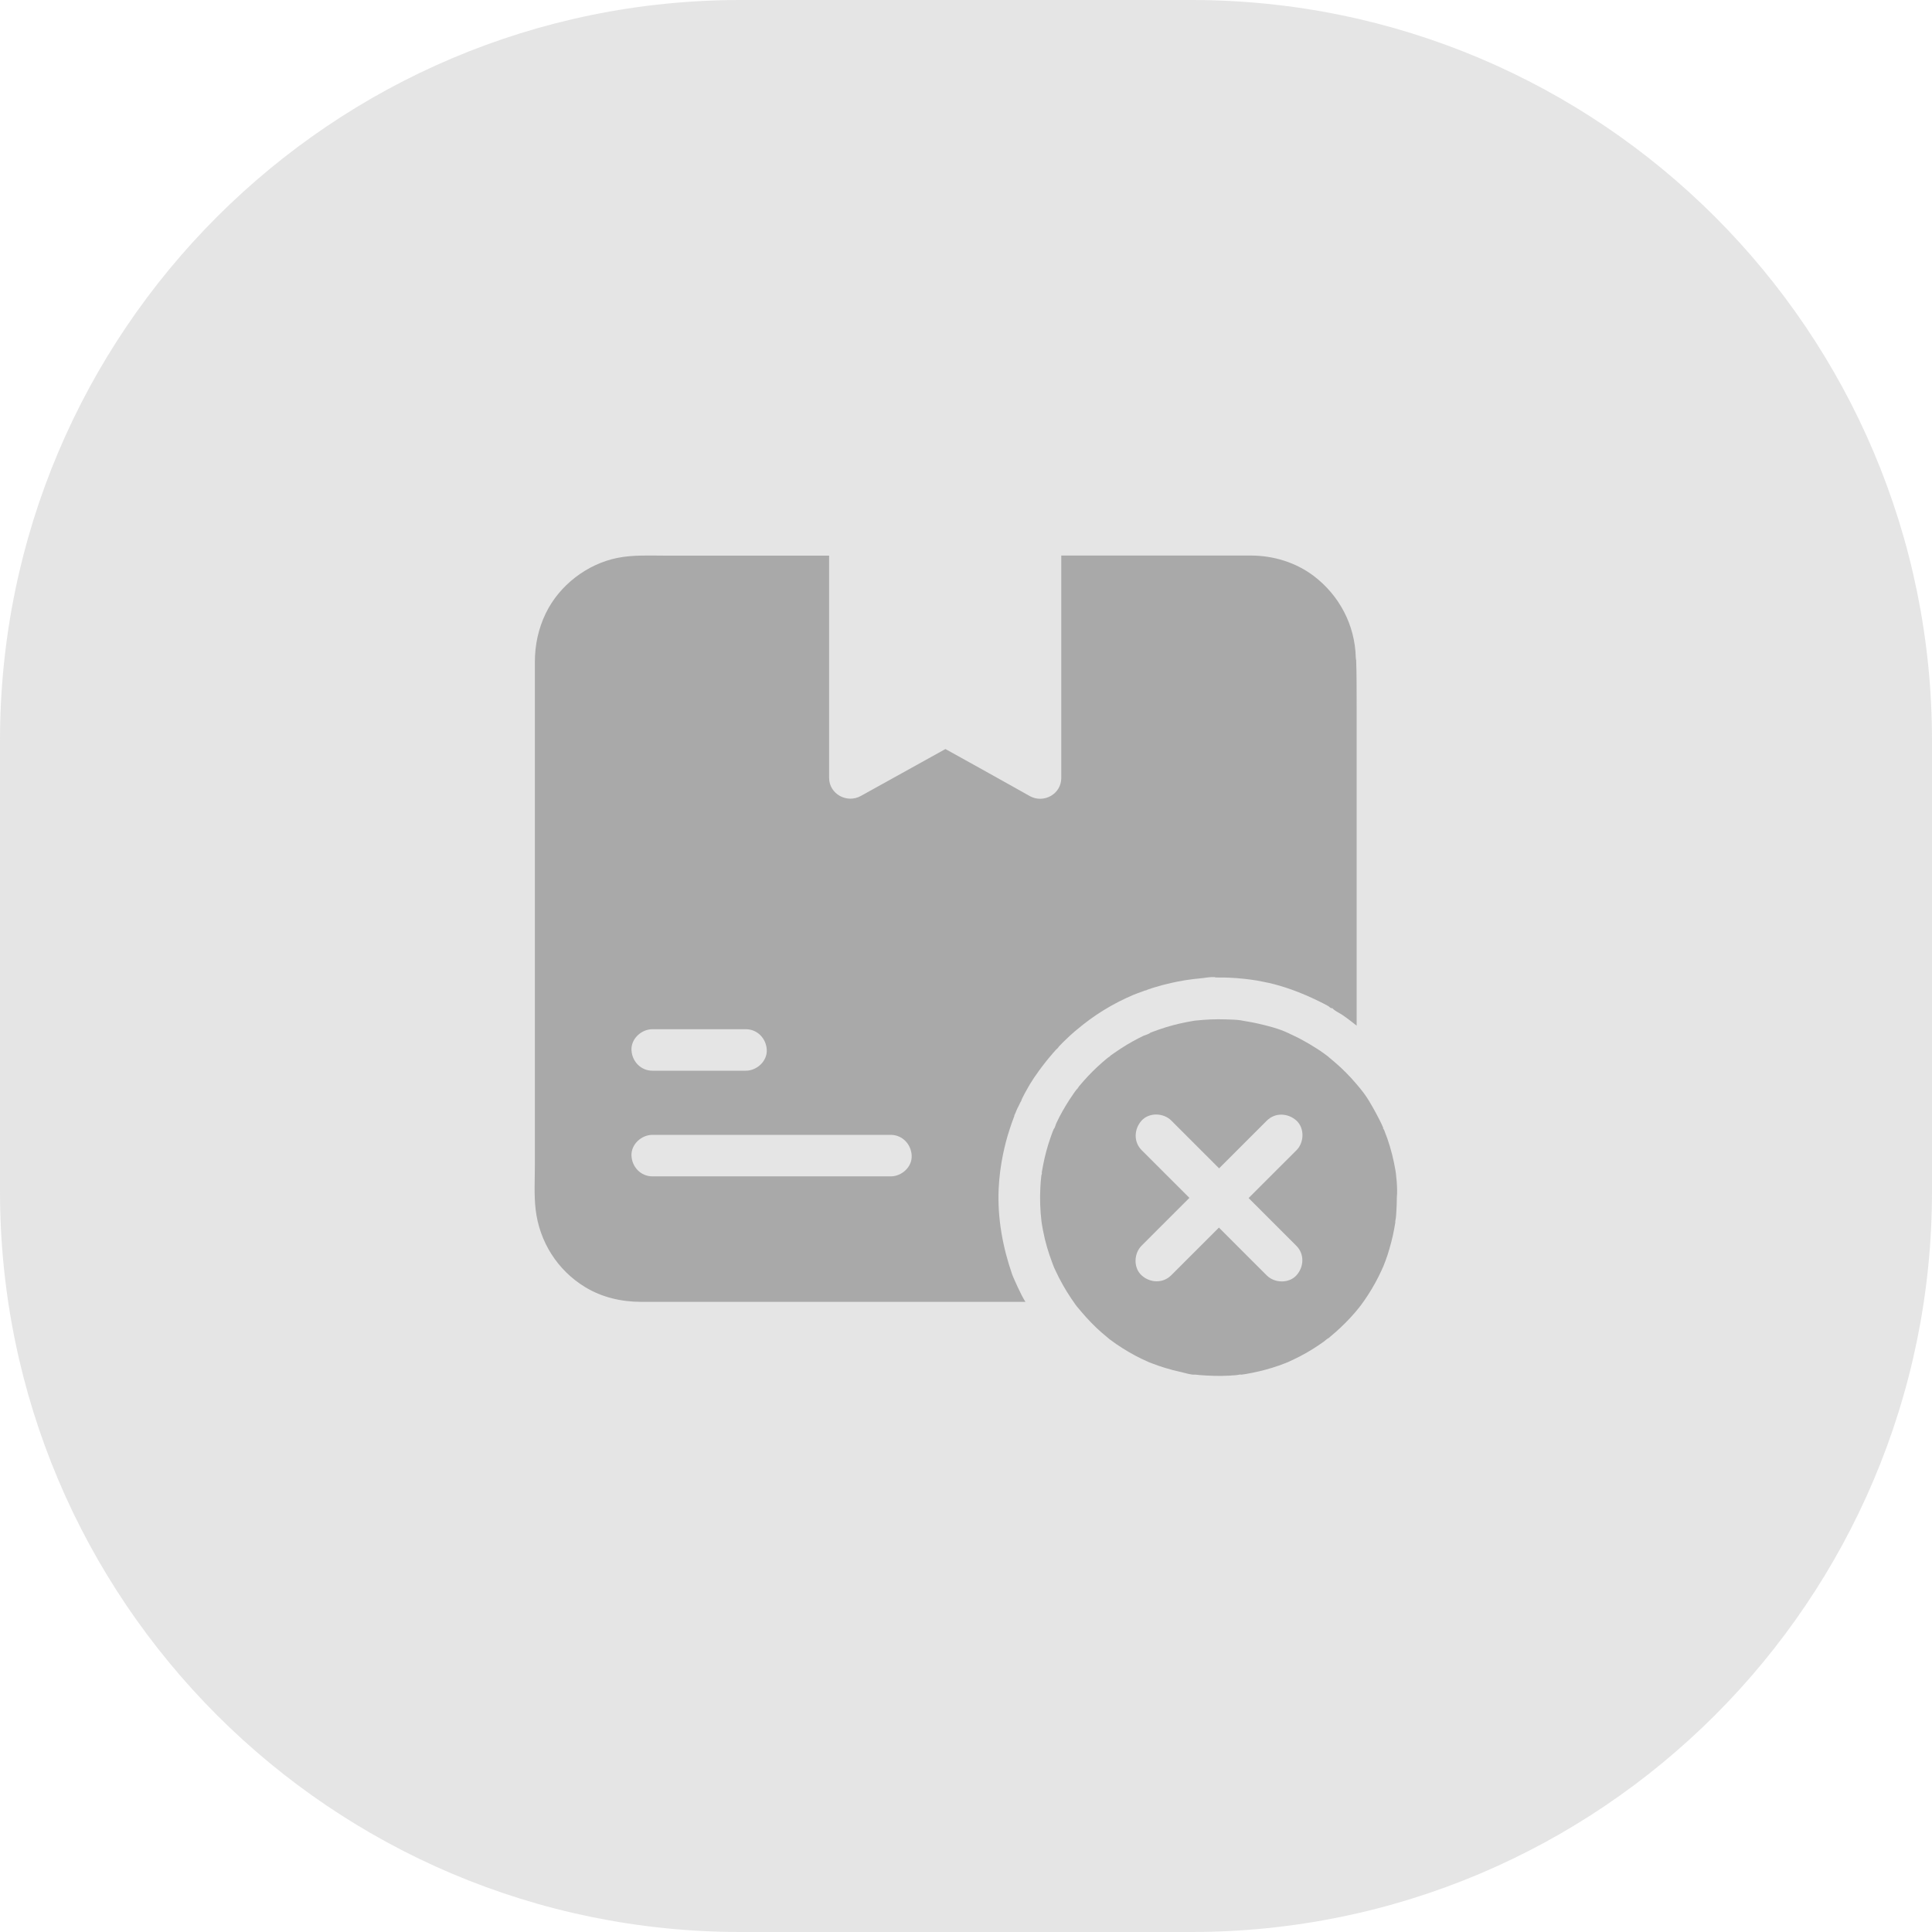 <svg width="60" height="60" viewBox="0 0 60 60" fill="none" xmlns="http://www.w3.org/2000/svg">
<path opacity="0.3" fill-rule="evenodd" clip-rule="evenodd" d="M0 30V37C0 49.703 10.297 60 23 60H30H37C49.703 60 60 49.703 60 37V30V23C60 10.297 49.703 0 37 0H30H23C10.297 0 0 10.297 0 23V30Z" fill="#A9A9A9"/>
<path d="M42.117 20.499C42.117 20.493 42.111 20.485 42.111 20.479C42.111 20.458 42.108 20.438 42.105 20.417C42.079 19.415 41.599 18.495 40.802 17.889C40.245 17.467 39.554 17.256 38.859 17.253C38.417 17.253 37.972 17.253 37.529 17.253H32.959V24.161C32.959 24.662 32.414 24.961 31.983 24.724C31.863 24.656 31.746 24.589 31.623 24.522C30.87 24.103 30.114 23.675 29.361 23.262C29.347 23.271 29.335 23.276 29.32 23.285C28.456 23.766 27.595 24.243 26.73 24.721C26.303 24.958 25.749 24.659 25.749 24.158V17.256H20.684C20.183 17.256 19.67 17.227 19.175 17.326C18.229 17.517 17.373 18.176 16.951 19.043C16.72 19.521 16.611 20.027 16.611 20.558V36.185C16.611 36.639 16.582 37.111 16.635 37.565C16.752 38.561 17.309 39.448 18.173 39.973C18.697 40.292 19.301 40.43 19.913 40.43H31.846C31.77 40.313 31.691 40.154 31.623 40.008C31.559 39.864 31.494 39.733 31.436 39.586C31.143 38.742 30.973 37.837 31.014 36.92C31.031 36.557 31.078 36.196 31.151 35.842C31.175 35.725 31.204 35.605 31.233 35.487C31.271 35.341 31.313 35.194 31.362 35.051C31.371 35.028 31.377 35.004 31.386 34.978C31.395 34.948 31.406 34.922 31.415 34.893C31.421 34.872 31.43 34.855 31.436 34.834C31.444 34.811 31.453 34.787 31.462 34.764C31.462 34.761 31.462 34.758 31.465 34.755C31.465 34.752 31.468 34.749 31.468 34.746C31.474 34.729 31.483 34.711 31.488 34.694C31.488 34.694 31.491 34.694 31.491 34.691C31.491 34.679 31.497 34.667 31.503 34.655V34.653C31.506 34.647 31.5 34.641 31.5 34.635L31.491 34.632H31.5C31.5 34.629 31.506 34.623 31.509 34.62H31.512C31.521 34.597 31.532 34.573 31.541 34.55C31.55 34.526 31.562 34.503 31.57 34.48C31.582 34.45 31.597 34.421 31.608 34.395H31.611C31.638 34.336 31.664 34.28 31.693 34.225C31.723 34.195 31.717 34.169 31.732 34.14C31.743 34.116 31.752 34.096 31.764 34.072C31.776 34.049 31.787 34.028 31.799 34.005C31.811 33.982 31.822 33.961 31.834 33.938C31.881 33.85 31.931 33.762 31.983 33.674C31.989 33.662 31.995 33.653 32.004 33.642C32.01 33.63 32.016 33.621 32.025 33.609C32.027 33.607 32.027 33.604 32.03 33.601C32.033 33.598 32.033 33.595 32.036 33.592C32.051 33.569 32.066 33.545 32.08 33.522C32.083 33.516 32.086 33.513 32.089 33.507C32.092 33.501 32.098 33.492 32.104 33.486C32.104 33.483 32.106 33.483 32.106 33.481C32.118 33.466 32.127 33.448 32.139 33.434C32.142 33.428 32.148 33.422 32.151 33.416C32.165 33.396 32.18 33.375 32.194 33.355C32.209 33.334 32.224 33.314 32.238 33.293C32.25 33.278 32.262 33.261 32.273 33.243C32.285 33.229 32.297 33.211 32.309 33.196C32.309 33.194 32.312 33.194 32.312 33.194C32.312 33.191 32.315 33.191 32.315 33.188C32.317 33.185 32.317 33.182 32.32 33.179C32.323 33.176 32.326 33.173 32.329 33.167C32.361 33.126 32.394 33.082 32.426 33.041L32.429 33.038C32.432 33.035 32.435 33.029 32.438 33.026C32.443 33.018 32.449 33.012 32.455 33.003C32.505 32.939 32.555 32.877 32.608 32.816C32.643 32.775 32.675 32.736 32.71 32.695C32.713 32.693 32.713 32.69 32.716 32.69C32.739 32.663 32.76 32.64 32.783 32.613C32.786 32.611 32.786 32.608 32.789 32.608C32.792 32.605 32.795 32.602 32.795 32.599C32.804 32.59 32.816 32.581 32.824 32.572C32.827 32.569 32.833 32.569 32.833 32.566L32.836 32.564C32.851 32.549 32.859 32.537 32.871 32.523C32.871 32.523 32.871 32.523 32.871 32.52C32.871 32.517 32.877 32.511 32.88 32.508C32.889 32.499 32.9 32.49 32.9 32.482L32.909 32.484C32.909 32.484 32.909 32.484 32.909 32.482C32.906 32.482 32.903 32.482 32.903 32.479C32.906 32.476 32.912 32.473 32.912 32.473C32.944 32.441 32.977 32.405 33.009 32.373C33.035 32.347 33.062 32.32 33.091 32.294C33.091 32.294 33.094 32.294 33.094 32.291C33.132 32.253 33.173 32.215 33.214 32.177C33.226 32.165 33.237 32.153 33.252 32.142C33.27 32.124 33.29 32.107 33.308 32.092C33.311 32.089 33.311 32.089 33.313 32.089C33.334 32.071 33.352 32.054 33.372 32.036C33.396 32.016 33.419 31.995 33.442 31.978C33.964 31.535 34.55 31.172 35.186 30.902C35.285 30.861 35.388 30.823 35.49 30.788C35.526 30.776 35.558 30.756 35.593 30.756C35.646 30.727 35.701 30.715 35.754 30.697C35.754 30.697 35.754 30.694 35.757 30.694C35.81 30.677 35.865 30.659 35.921 30.645C35.959 30.633 35.997 30.621 36.035 30.612C36.056 30.607 36.076 30.601 36.094 30.595C36.114 30.589 36.135 30.586 36.152 30.58C36.437 30.507 36.724 30.448 37.011 30.413C37.043 30.41 37.075 30.404 37.108 30.401C37.134 30.399 37.16 30.396 37.19 30.393C37.216 30.39 37.242 30.387 37.269 30.384C37.298 30.381 37.324 30.378 37.354 30.375C37.398 30.372 37.438 30.36 37.483 30.358C37.526 30.355 37.567 30.346 37.611 30.346H37.731L37.734 30.352C37.737 30.352 37.743 30.355 37.746 30.355C37.781 30.355 37.816 30.358 37.852 30.358C37.875 30.358 37.901 30.358 37.925 30.358C37.954 30.358 37.98 30.358 38.007 30.358C38.033 30.358 38.06 30.358 38.089 30.36C38.115 30.36 38.142 30.363 38.171 30.363C38.329 30.369 38.49 30.381 38.648 30.399C38.777 30.413 38.906 30.431 39.032 30.451C39.085 30.46 39.135 30.469 39.188 30.481C39.264 30.495 39.34 30.51 39.413 30.527C39.648 30.58 39.879 30.651 40.105 30.73C40.398 30.835 40.682 30.958 40.957 31.093C41.057 31.143 41.156 31.19 41.256 31.248C41.256 31.248 41.256 31.251 41.259 31.251C41.271 31.26 41.282 31.272 41.294 31.28C41.309 31.292 41.323 31.301 41.338 31.307C41.341 31.307 41.341 31.31 41.344 31.31H41.347C41.35 31.31 41.355 31.31 41.358 31.31C41.361 31.31 41.364 31.307 41.364 31.307C41.385 31.307 41.405 31.342 41.426 31.357C41.432 31.36 41.438 31.365 41.443 31.368C41.452 31.374 41.461 31.38 41.467 31.386C41.481 31.395 41.493 31.403 41.508 31.412C41.523 31.421 41.537 31.43 41.552 31.439C41.555 31.439 41.555 31.442 41.558 31.442C41.602 31.468 41.651 31.494 41.695 31.524C41.845 31.626 41.985 31.737 42.132 31.852V21.964C42.129 21.478 42.135 20.985 42.117 20.499ZM20.262 31.963H23.162C23.525 31.963 23.798 32.256 23.813 32.608C23.827 32.959 23.502 33.252 23.162 33.252H20.262C19.898 33.252 19.626 32.959 19.611 32.608C19.597 32.256 19.922 31.963 20.262 31.963ZM27.665 36.533H20.262C19.898 36.533 19.626 36.24 19.611 35.889C19.597 35.537 19.922 35.244 20.262 35.244H27.662C28.025 35.244 28.298 35.537 28.313 35.889C28.33 36.24 28.005 36.533 27.665 36.533Z" fill="#A9A9A9"/>
<path d="M43.377 36.706C43.371 36.624 43.362 36.542 43.353 36.46C43.353 36.457 43.353 36.454 43.353 36.451V36.448C43.353 36.445 43.353 36.443 43.351 36.44C43.345 36.407 43.342 36.375 43.336 36.343C43.28 36.012 43.198 35.684 43.087 35.364C43.055 35.273 43.022 35.186 42.987 35.098C42.981 35.086 42.973 35.066 42.964 35.045C42.973 35.089 42.955 35.098 42.952 35.013C42.952 35.013 42.952 35.013 42.952 35.016C42.952 35.025 42.958 35.033 42.964 35.045C42.961 35.036 42.961 35.025 42.955 35.016L42.952 35.013H42.949V35.01C42.949 35.01 42.952 35.01 42.952 35.013C42.891 34.869 42.817 34.729 42.744 34.591C42.606 34.336 42.451 34.055 42.261 33.829C42.261 33.826 42.258 33.826 42.258 33.823C42.255 33.82 42.252 33.815 42.249 33.812C42.234 33.797 42.22 33.779 42.211 33.768C42.182 33.733 42.152 33.694 42.12 33.659C42.07 33.601 42.018 33.542 41.965 33.483C41.859 33.369 41.751 33.258 41.637 33.152C41.52 33.044 41.399 32.941 41.276 32.839C41.265 32.83 41.256 32.824 41.25 32.816C41.244 32.81 41.235 32.804 41.224 32.795C41.191 32.772 41.162 32.748 41.13 32.725C41.054 32.669 40.975 32.616 40.893 32.564C40.734 32.461 40.573 32.367 40.409 32.279C40.333 32.238 40.257 32.2 40.181 32.165C40.148 32.151 40.119 32.136 40.087 32.121C40.078 32.118 40.06 32.109 40.04 32.098C40.034 32.095 40.028 32.092 40.022 32.089C39.724 31.945 39.381 31.86 39.062 31.787C38.959 31.764 38.856 31.743 38.751 31.726C38.698 31.717 38.645 31.708 38.593 31.699C38.581 31.696 38.558 31.694 38.543 31.688H38.54C38.388 31.664 38.221 31.664 38.068 31.658C37.758 31.647 37.447 31.661 37.14 31.694C37.128 31.694 37.119 31.696 37.113 31.696C37.09 31.699 37.063 31.705 37.04 31.708C36.97 31.72 36.902 31.732 36.832 31.746C36.694 31.773 36.559 31.805 36.425 31.84C36.278 31.878 36.132 31.925 35.988 31.975C35.924 31.998 35.859 32.022 35.795 32.045C35.769 32.054 35.745 32.066 35.722 32.074C35.684 32.115 35.569 32.142 35.517 32.165C35.461 32.191 35.405 32.218 35.352 32.247C35.232 32.309 35.112 32.376 34.995 32.446C34.866 32.523 34.743 32.605 34.62 32.69C34.576 32.722 34.532 32.751 34.488 32.783C34.474 32.807 34.418 32.839 34.395 32.856C34.181 33.032 33.978 33.22 33.788 33.422C33.691 33.525 33.598 33.633 33.507 33.741C33.489 33.762 33.46 33.818 33.434 33.835C33.401 33.879 33.369 33.92 33.34 33.964C33.176 34.198 33.029 34.441 32.897 34.694C32.865 34.755 32.836 34.816 32.807 34.878C32.783 34.925 32.763 35.03 32.725 35.063C32.716 35.086 32.704 35.112 32.695 35.136C32.672 35.2 32.645 35.265 32.625 35.329C32.528 35.605 32.452 35.886 32.397 36.173C32.382 36.249 32.367 36.325 32.355 36.401C32.352 36.416 32.352 36.434 32.35 36.451C32.361 36.407 32.379 36.39 32.341 36.498C32.326 36.627 32.314 36.756 32.309 36.888C32.291 37.236 32.303 37.585 32.344 37.931V37.934C32.347 37.951 32.358 38.022 32.361 38.042C32.37 38.098 32.382 38.153 32.391 38.209C32.408 38.3 32.429 38.391 32.449 38.481C32.49 38.651 32.54 38.821 32.596 38.986C32.628 39.082 32.663 39.176 32.698 39.27C32.701 39.278 32.736 39.363 32.739 39.372C32.748 39.393 32.757 39.413 32.769 39.437C32.842 39.598 32.924 39.756 33.012 39.911C33.091 40.052 33.176 40.19 33.267 40.324C33.308 40.386 33.349 40.444 33.393 40.506C33.41 40.529 33.428 40.553 33.445 40.576C33.445 40.579 33.448 40.579 33.448 40.579L33.451 40.582C33.639 40.811 33.832 41.027 34.046 41.233C34.163 41.344 34.286 41.449 34.412 41.552C34.415 41.555 34.421 41.561 34.43 41.566L34.433 41.569C34.433 41.569 34.435 41.569 34.435 41.572L34.438 41.575L34.441 41.578C34.459 41.593 34.485 41.611 34.488 41.613C34.547 41.657 34.608 41.701 34.667 41.742C34.916 41.912 35.18 42.068 35.452 42.199C35.525 42.234 35.602 42.27 35.675 42.302C35.678 42.305 35.681 42.305 35.684 42.305C35.71 42.316 35.739 42.328 35.766 42.337C35.906 42.393 36.047 42.44 36.19 42.483C36.349 42.533 36.51 42.574 36.674 42.609C36.809 42.639 36.99 42.703 37.125 42.691C37.099 42.689 37.072 42.683 37.043 42.68C37.072 42.683 37.105 42.689 37.134 42.691C37.172 42.694 37.21 42.7 37.248 42.703C37.318 42.709 37.389 42.715 37.459 42.718C37.614 42.727 37.77 42.73 37.925 42.73C38.083 42.727 38.241 42.721 38.399 42.706C38.429 42.703 38.487 42.689 38.537 42.683C38.522 42.689 38.522 42.697 38.566 42.689C38.581 42.686 38.596 42.686 38.61 42.683C38.637 42.68 38.666 42.674 38.692 42.671C38.968 42.624 39.24 42.56 39.507 42.478C39.65 42.434 39.794 42.384 39.934 42.328C39.961 42.319 39.984 42.308 40.011 42.296C40.072 42.267 40.134 42.24 40.192 42.211C40.444 42.091 40.688 41.953 40.919 41.798C40.98 41.757 41.042 41.716 41.103 41.672C41.15 41.64 41.209 41.575 41.262 41.555C41.282 41.537 41.303 41.52 41.323 41.502C41.376 41.458 41.426 41.414 41.478 41.37C41.689 41.183 41.892 40.981 42.076 40.767C42.12 40.714 42.164 40.661 42.205 40.611C42.205 40.614 42.205 40.614 42.202 40.617C42.202 40.614 42.205 40.614 42.205 40.611C42.208 40.606 42.214 40.603 42.217 40.597C42.226 40.585 42.231 40.576 42.237 40.568C42.246 40.556 42.258 40.547 42.264 40.535C42.34 40.433 42.413 40.327 42.483 40.219C42.639 39.979 42.776 39.73 42.897 39.469C42.914 39.431 42.932 39.393 42.946 39.358C42.946 39.355 42.949 39.355 42.949 39.352C42.949 39.352 42.949 39.349 42.952 39.349C42.976 39.29 42.999 39.231 43.022 39.17C43.069 39.047 43.11 38.924 43.145 38.798C43.227 38.526 43.289 38.244 43.333 37.963C43.324 37.94 43.345 37.863 43.348 37.837C43.356 37.767 43.362 37.694 43.365 37.623C43.374 37.48 43.38 37.336 43.38 37.19C43.395 37.037 43.389 36.873 43.377 36.706ZM38.95 37.38C39.387 37.816 39.823 38.253 40.26 38.69C40.518 38.947 40.497 39.349 40.26 39.609C40.022 39.867 39.58 39.85 39.34 39.609C39.179 39.448 39.015 39.284 38.853 39.123C38.52 38.789 38.188 38.458 37.855 38.124L37.682 38.297C37.245 38.733 36.809 39.17 36.372 39.606C36.114 39.864 35.713 39.844 35.452 39.606C35.194 39.369 35.212 38.927 35.452 38.687C35.613 38.526 35.777 38.364 35.938 38.2C36.272 37.866 36.603 37.535 36.938 37.201C36.879 37.143 36.82 37.084 36.765 37.028C36.328 36.592 35.892 36.155 35.455 35.719C35.197 35.461 35.218 35.06 35.455 34.799C35.692 34.541 36.135 34.559 36.375 34.799C36.536 34.96 36.7 35.124 36.861 35.285L37.86 36.284C37.919 36.226 37.977 36.167 38.033 36.111L39.343 34.802C39.601 34.544 40.002 34.565 40.263 34.802C40.52 35.039 40.503 35.481 40.263 35.722C40.102 35.883 39.938 36.047 39.776 36.208L38.777 37.207L38.95 37.38ZM34.462 32.819C34.441 32.833 34.433 32.842 34.43 32.842C34.435 32.839 34.474 32.81 34.488 32.798C34.48 32.804 34.471 32.81 34.462 32.819ZM33.469 33.812C33.463 33.82 33.454 33.829 33.448 33.838C33.463 33.82 33.489 33.782 33.492 33.776C33.492 33.782 33.483 33.791 33.469 33.812ZM32.355 36.495C32.355 36.501 32.355 36.504 32.352 36.51C32.355 36.495 32.358 36.481 32.358 36.466C32.358 36.475 32.355 36.483 32.355 36.495ZM32.35 36.519C32.35 36.516 32.352 36.513 32.352 36.51C32.352 36.51 32.352 36.51 32.352 36.507C32.352 36.513 32.352 36.516 32.35 36.519Z" fill="#A9A9A9"/>
</svg>

